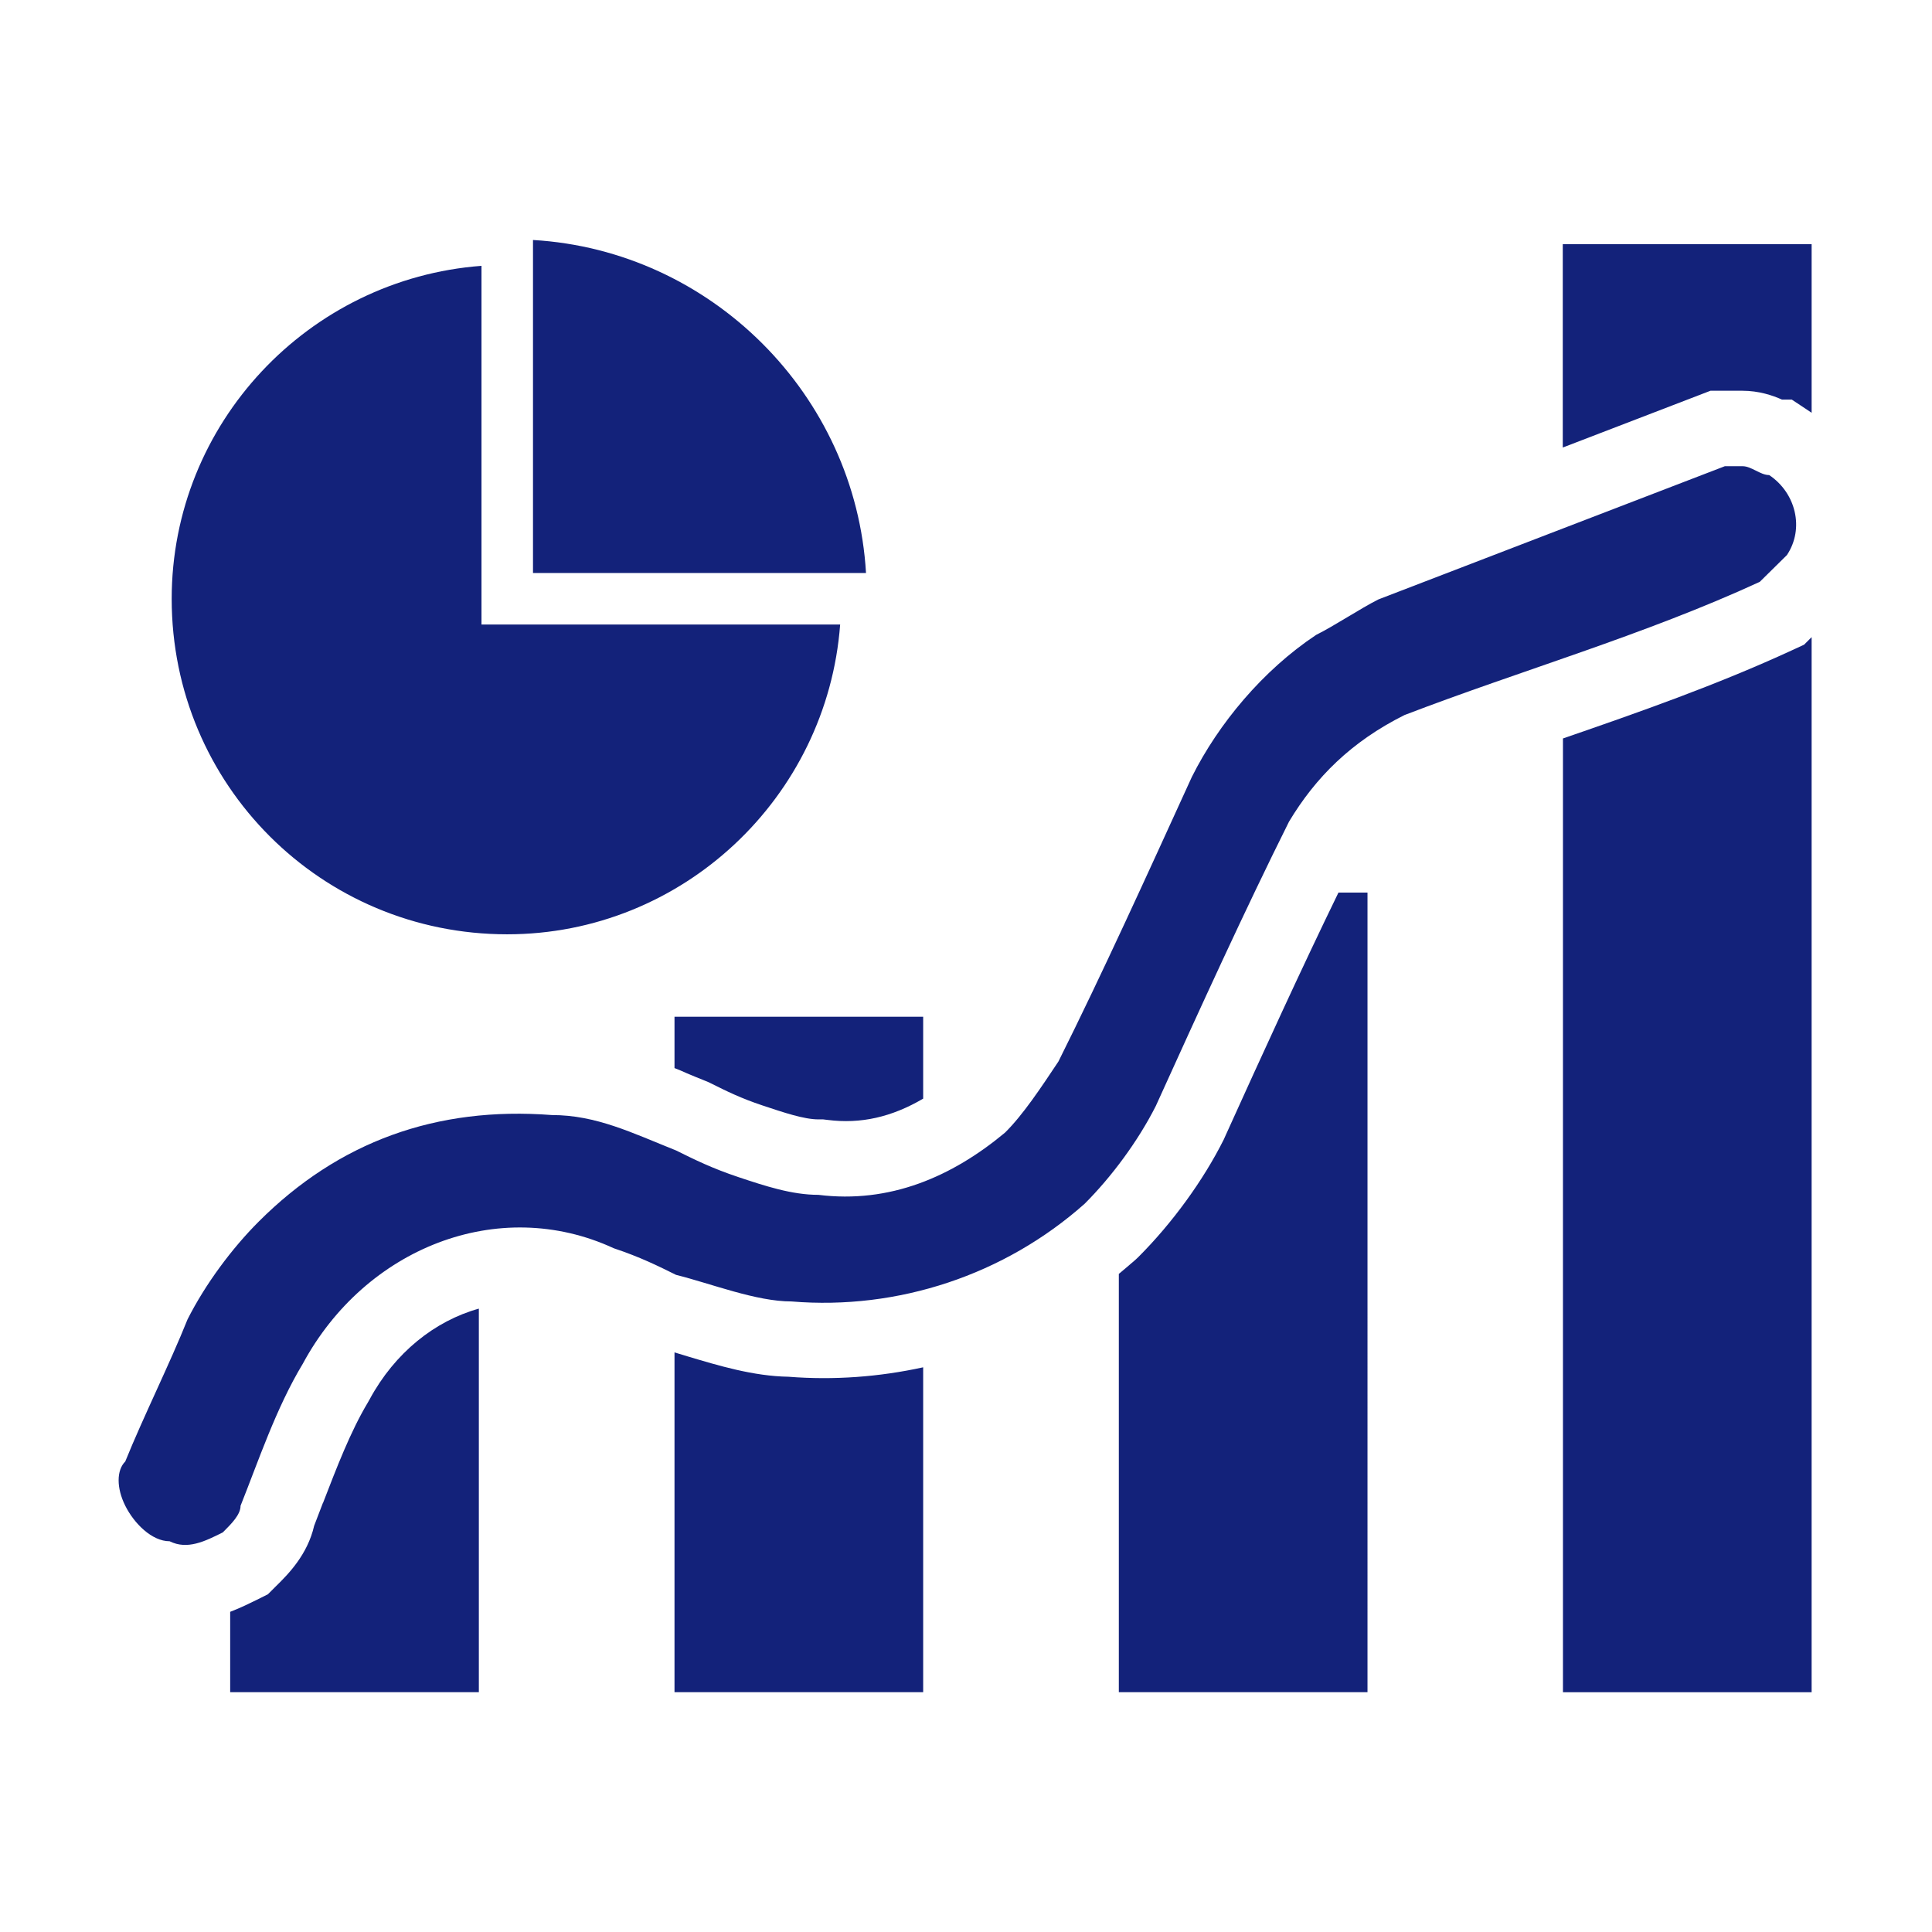 <?xml version="1.0" standalone="no"?><!DOCTYPE svg PUBLIC "-//W3C//DTD SVG 1.1//EN" "http://www.w3.org/Graphics/SVG/1.1/DTD/svg11.dtd"><svg t="1698377180839" class="icon" viewBox="0 0 1024 1024" version="1.1" xmlns="http://www.w3.org/2000/svg" p-id="9442" xmlns:xlink="http://www.w3.org/1999/xlink" width="128" height="128"><path d="M947.1 294.2c9.4-14.1 4.7-33-9.4-42.4-4.7 0-9.4-4.7-14.1-4.7h-9.4l-183.6 70.6c-9.4 4.7-23.5 14.1-33 18.8-28.3 18.8-51.8 47.1-65.9 75.3-23.7 51.9-47.2 103.7-70.7 150.8-9.4 14.1-18.8 28.3-28.3 37.7-28.2 23.5-61.2 37.7-98.9 33-14.1 0-28.3-4.7-42.4-9.4-14.1-4.7-23.5-9.4-33-14.1-23.5-9.4-42.4-18.8-65.9-18.8-61.2-4.7-113 14.1-155.4 56.5-14.1 14.1-28.2 33-37.7 51.8-9.4 23.5-23.5 51.8-33 75.3-4.7 4.7-4.7 14.1 0 23.5s14.1 18.8 23.5 18.8c9.4 4.7 18.8 0 28.2-4.7 4.7-4.7 9.4-9.4 9.4-14.1 9.4-23.5 18.8-51.8 33-75.3 33-61.2 103.6-89.5 164.8-61.2 14.1 4.7 23.5 9.4 33 14.1 18.8 4.7 42.4 14.1 61.2 14.1 56.5 4.7 113-14.1 155.4-51.8 14.1-14.1 28.2-33 37.7-51.8 23.5-51.8 47.1-103.6 70.6-150.7 14.1-23.5 33-42.4 61.2-56.5 61.2-23.5 127.1-42.4 188.3-70.6l14.4-14.2zM268.8 495.2c93 0 169.6-72.5 176.5-164.2H255.2V140.9C163.5 147.8 91 224.4 91 317.4c0 98.5 79.3 177.8 177.8 177.8z" p-id="9443" fill="#13227a"></path><path d="M282.5 127.2v176.5H459c-5.5-94.4-82.1-171-176.5-176.5zM949.7 344.7c-39.9 18.4-81.3 32.9-121.3 46.7v505.5h131.8V337.7l-4 4-6.5 3zM828.3 129.4v107.8l78.3-30.1h16.8c8.9 0 16.2 2.5 21.1 4.7h5.2l10.1 6.7c0.1 0.1 0.2 0.2 0.4 0.3v-89.4H828.3zM649.5 602l-0.9 2c-10.8 21.6-27.3 44.3-45.2 62.2l-1.7 1.6c-2.9 2.5-5.8 5-8.7 7.4v221.7h131.8V473.1h-15.4c-20 41.1-40.3 85.6-59.9 128.9zM357.5 566.1c2.1 0.8 4.2 1.7 6.2 2.6l0.2 0.1c3.1 1.3 6.2 2.6 9.5 3.9l1.5 0.6 1.5 0.7c8.8 4.4 16.3 8.1 27.7 11.9 11.4 3.8 22.1 7.4 29.7 7.4h2.5l2.5 0.3c17.4 2.2 33.8-1.5 50.5-11.3v-43.4H357.5v27.2zM417.9 729.7c-18.6-0.3-37.1-5.9-53.5-10.8-2.4-0.7-4.7-1.4-6.9-2.1v180.1h131.8V724.7c-23.3 5.1-47.4 6.9-71.4 5zM195.9 741.7l-0.9 1.6c-9.3 15.5-16.6 34.7-23.8 53.3l-0.1 0.1c-1.6 4.1-3.1 8.1-4.6 12-3.5 15.3-13.7 25.6-20 31.8L142 845l-5.8 2.9c-3.9 1.9-8.7 4.3-14.2 6.4v42.6h131.8V693.6c-23.3 6.5-44.5 23.3-57.9 48.1z" p-id="9444" fill="#13227a"></path></svg>